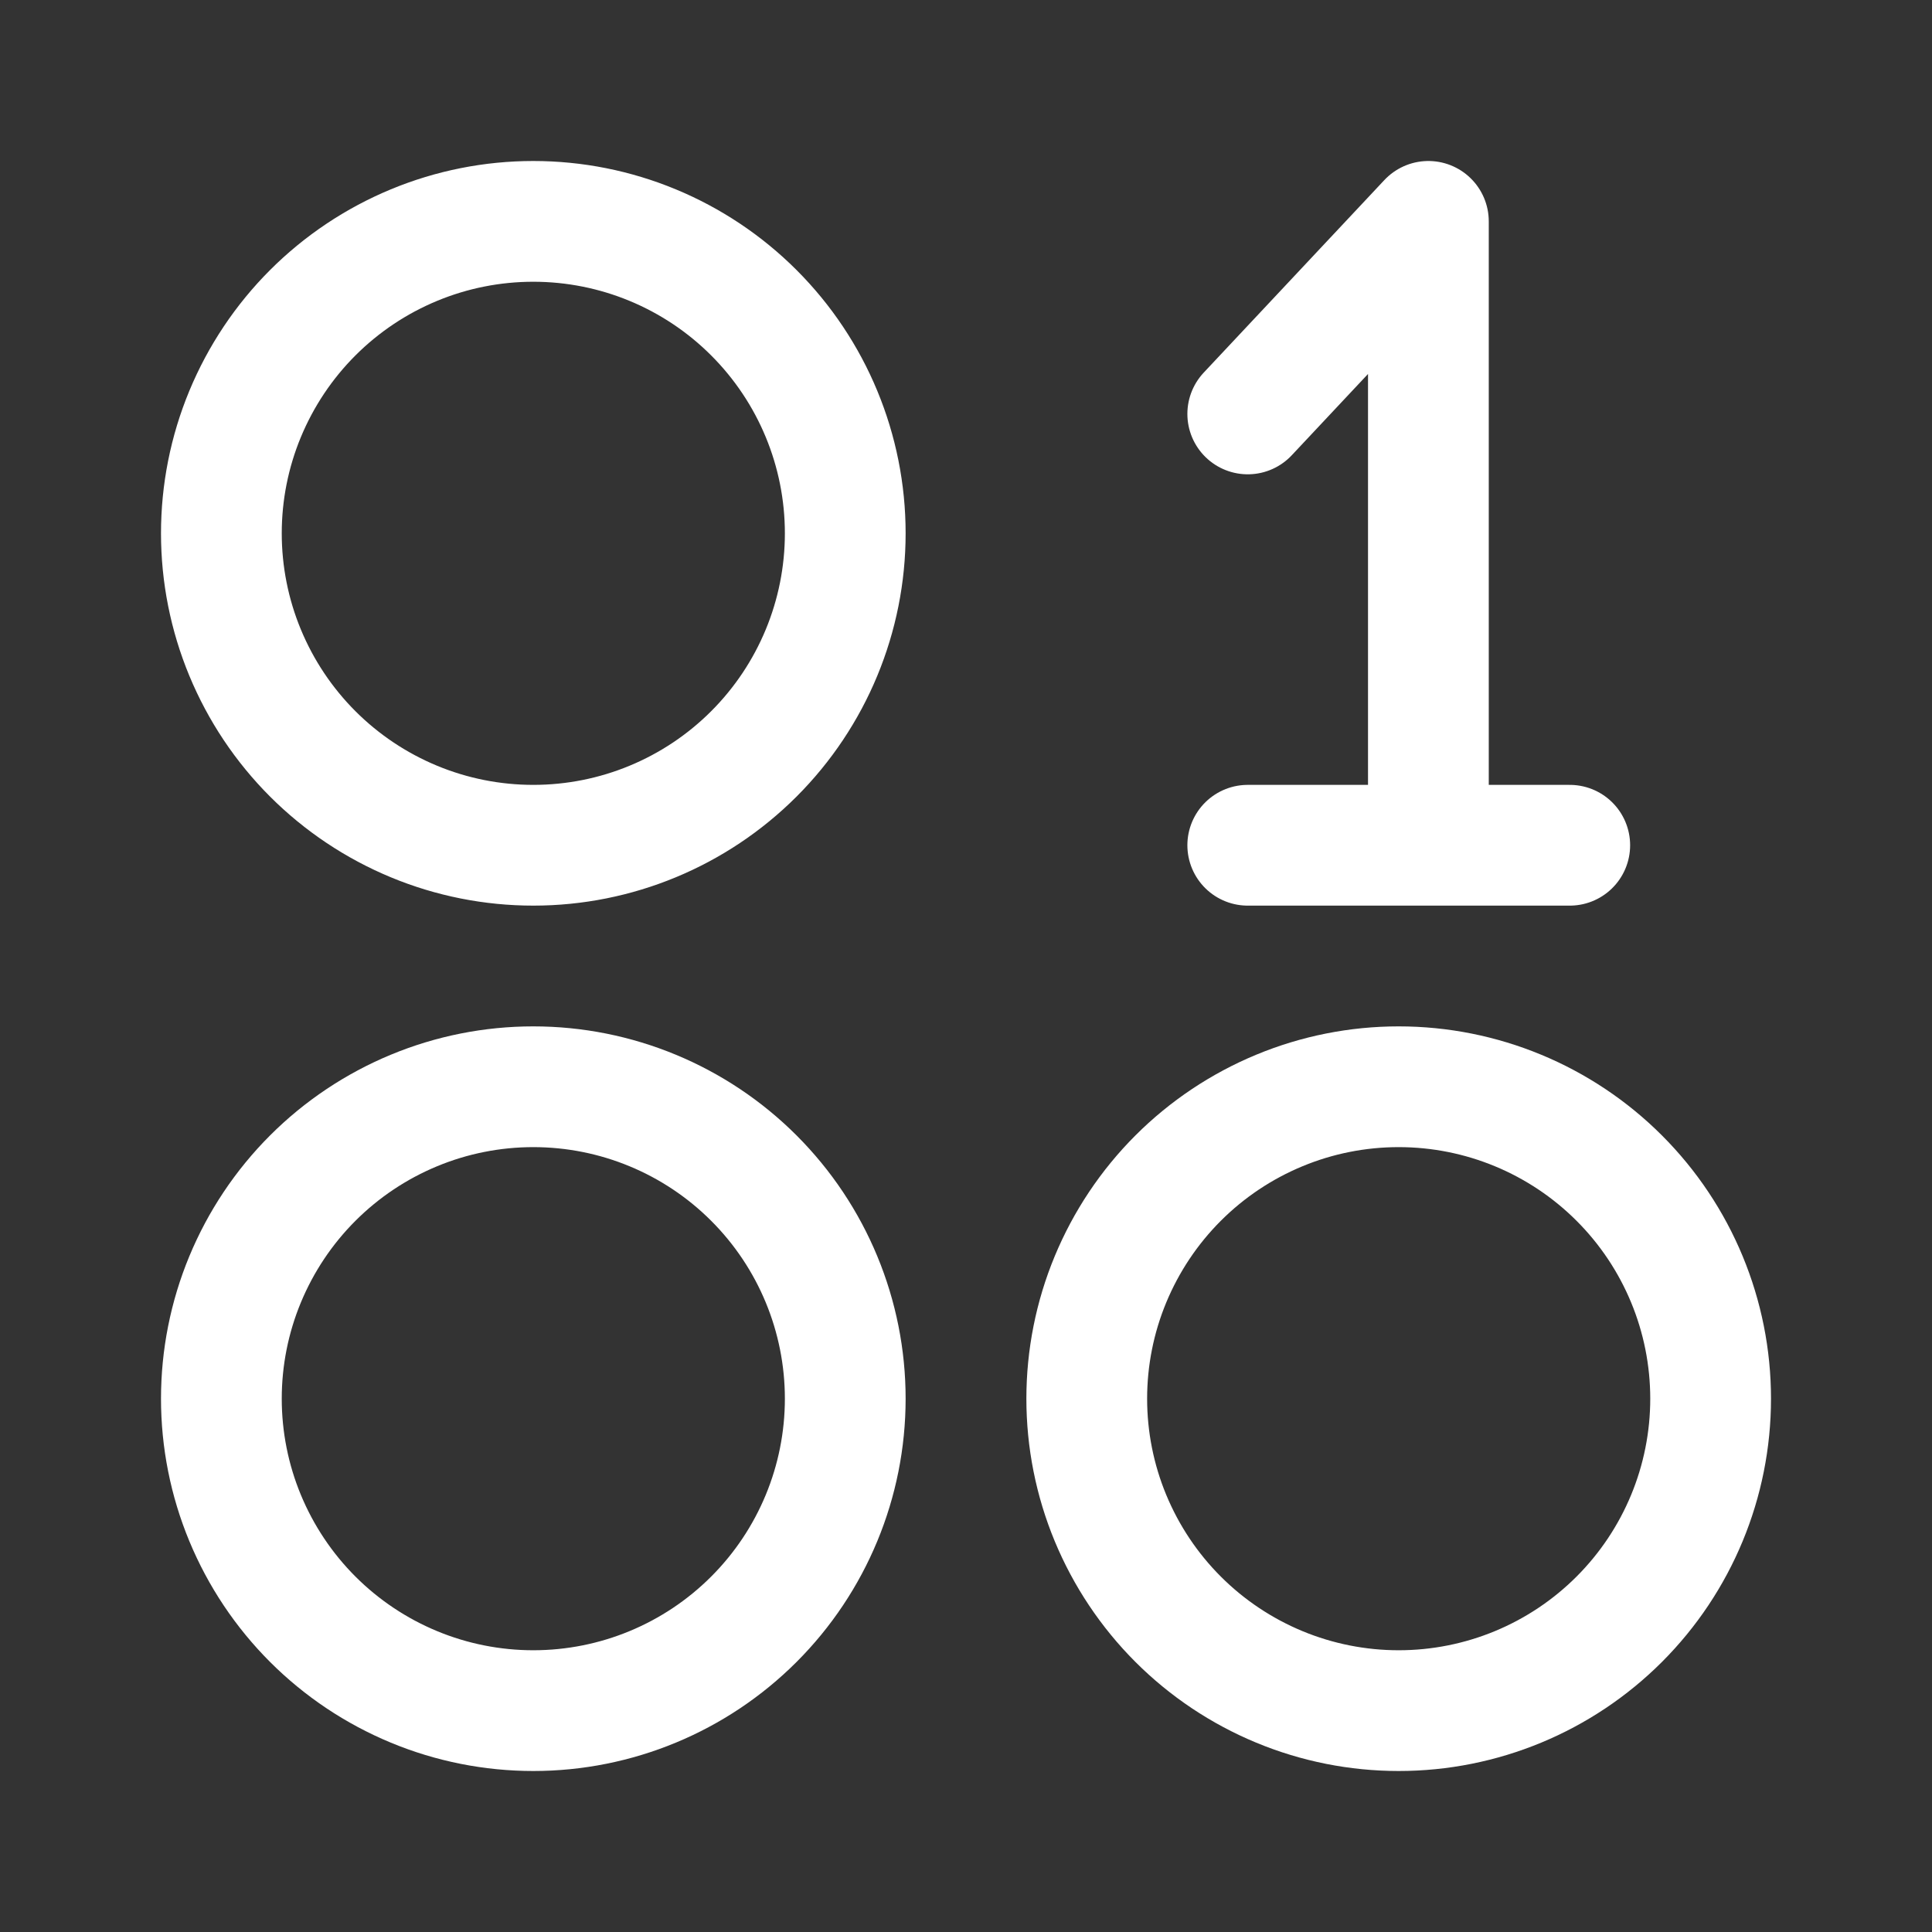 <svg width="24" height="24" viewBox="0 0 24 24" fill="none" xmlns="http://www.w3.org/2000/svg">
<rect x="0" y="0" width="24" height="24" fill="#333333" stroke="none"/>
<path d="M15.5 5.142L17.744 2.75V10.5H15.5H19.5M6.625 2.75C6.116 2.75 5.612 2.85 5.142 3.045C4.672 3.24 4.245 3.525 3.885 3.885C3.525 4.245 3.24 4.672 3.045 5.142C2.85 5.612 2.75 6.116 2.75 6.625C2.75 7.134 2.85 7.638 3.045 8.108C3.24 8.578 3.525 9.005 3.885 9.365C4.245 9.725 4.672 10.01 5.142 10.205C5.612 10.4 6.116 10.5 6.625 10.5C7.653 10.5 8.638 10.092 9.365 9.365C10.092 8.638 10.5 7.653 10.5 6.625C10.5 5.597 10.092 4.612 9.365 3.885C8.638 3.158 7.653 2.75 6.625 2.75ZM6.625 13.5C6.116 13.5 5.612 13.6 5.142 13.795C4.672 13.99 4.245 14.275 3.885 14.635C3.525 14.995 3.24 15.422 3.045 15.892C2.85 16.362 2.75 16.866 2.75 17.375C2.75 17.884 2.85 18.388 3.045 18.858C3.24 19.328 3.525 19.755 3.885 20.115C4.245 20.475 4.672 20.76 5.142 20.955C5.612 21.15 6.116 21.25 6.625 21.25C7.653 21.25 8.638 20.842 9.365 20.115C10.092 19.388 10.5 18.403 10.5 17.375C10.5 16.347 10.092 15.362 9.365 14.635C8.638 13.908 7.653 13.5 6.625 13.5ZM17.375 13.5C16.866 13.5 16.362 13.6 15.892 13.795C15.422 13.99 14.995 14.275 14.635 14.635C14.275 14.995 13.99 15.422 13.795 15.892C13.6 16.362 13.5 16.866 13.5 17.375C13.5 17.884 13.6 18.388 13.795 18.858C13.99 19.328 14.275 19.755 14.635 20.115C14.995 20.475 15.422 20.76 15.892 20.955C16.362 21.15 16.866 21.25 17.375 21.25C18.403 21.25 19.388 20.842 20.115 20.115C20.842 19.388 21.25 18.403 21.25 17.375C21.25 16.347 20.842 15.362 20.115 14.635C19.388 13.908 18.403 13.5 17.375 13.5Z" stroke="white" stroke-width="1.5" stroke-linecap="round" stroke-linejoin="round"/>
</svg>
